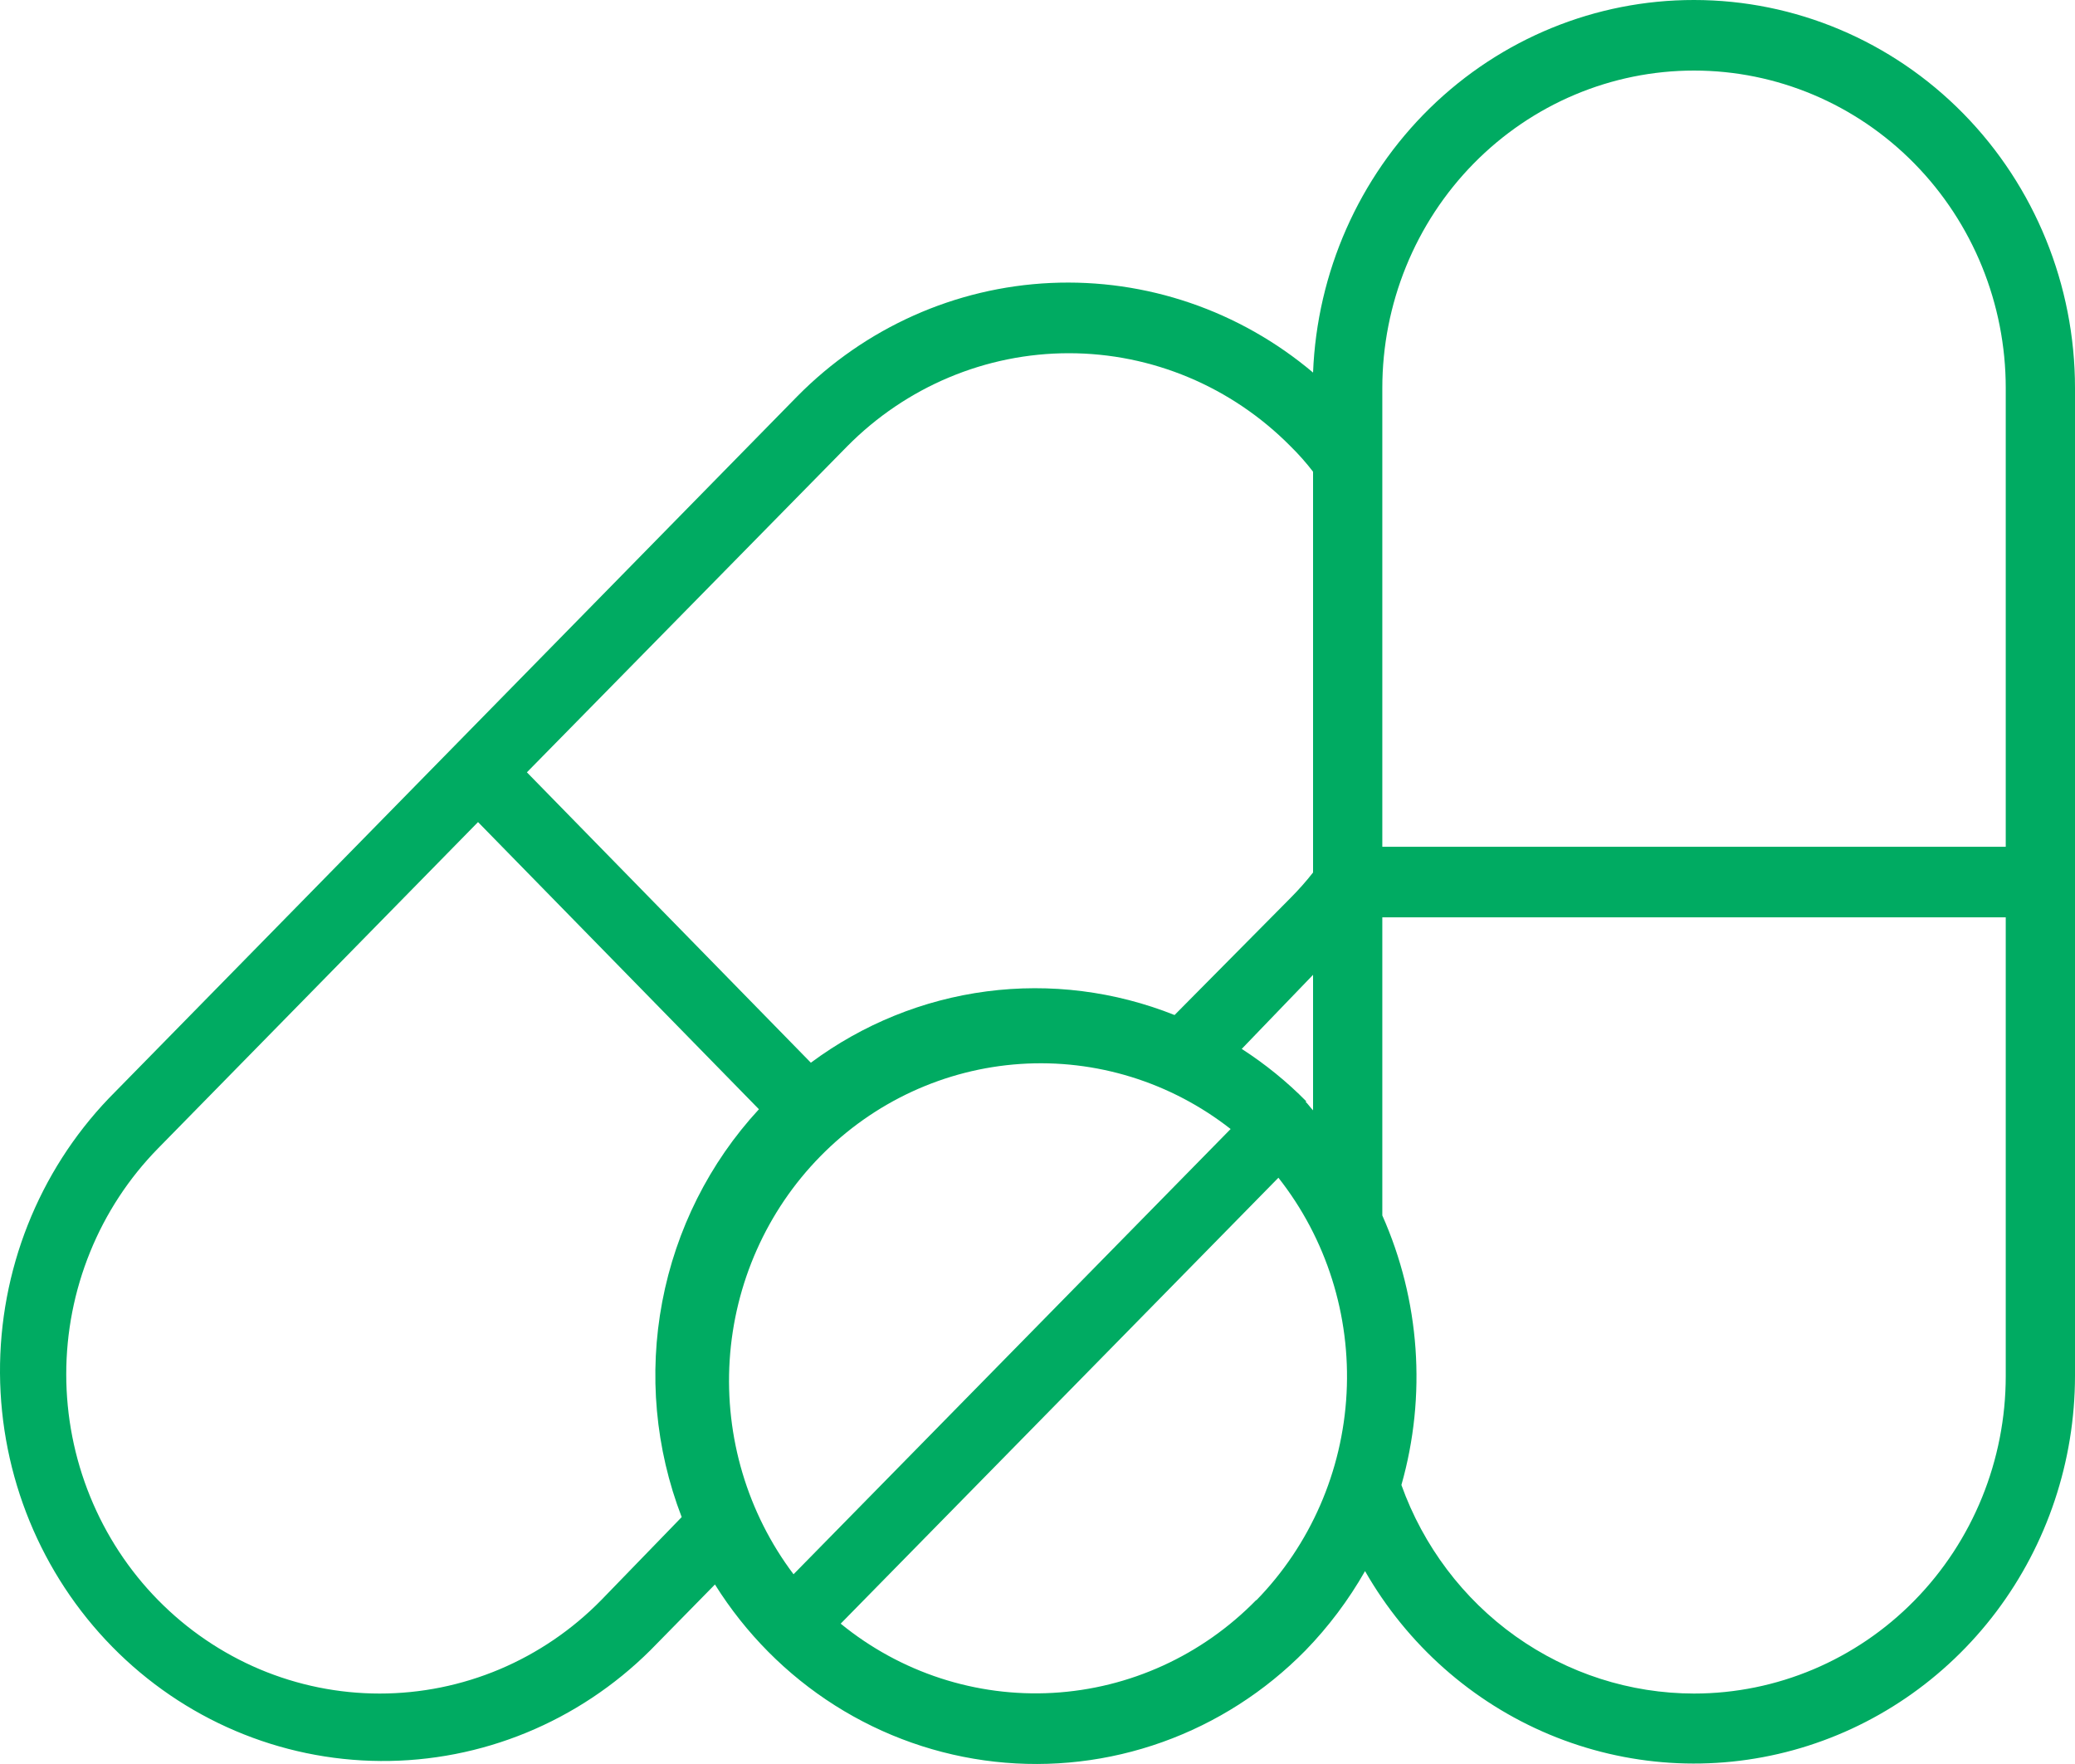 <svg width="40" height="34" viewBox="0 0 40 34" fill="none" xmlns="http://www.w3.org/2000/svg">
<path d="M32.656 2.39868e-06C30.758 -0.002 28.933 0.745 27.564 2.084C26.195 3.423 25.388 5.25 25.312 7.181C23.896 5.986 22.093 5.37 20.255 5.454C18.417 5.538 16.676 6.316 15.371 7.637L2.098 21.169C0.742 22.586 -0.012 24.489 0 26.468C0.012 28.447 0.789 30.34 2.163 31.74C3.536 33.139 5.396 33.93 7.338 33.942C9.281 33.955 11.15 33.187 12.54 31.805L13.782 30.54C14.373 31.484 15.164 32.281 16.097 32.872C17.03 33.463 18.082 33.833 19.174 33.955C20.267 34.077 21.372 33.948 22.409 33.577C23.446 33.206 24.388 32.603 25.165 31.812C25.61 31.354 25.996 30.84 26.314 30.282C27.127 31.701 28.375 32.807 29.867 33.431C31.36 34.055 33.012 34.161 34.569 33.733C36.126 33.305 37.501 32.367 38.483 31.064C39.465 29.76 39.998 28.164 40 26.521V7.48C40 5.496 39.226 3.594 37.849 2.191C36.472 0.788 34.604 2.39868e-06 32.656 2.39868e-06ZM15.297 30.343C14.409 29.165 13.972 27.698 14.066 26.216C14.161 24.734 14.782 23.337 15.814 22.287C16.845 21.236 18.216 20.604 19.671 20.507C21.127 20.41 22.567 20.856 23.723 21.761L15.297 30.343ZM25.185 21.231C24.807 20.847 24.388 20.508 23.937 20.217L25.312 18.789V21.401C25.259 21.346 25.219 21.285 25.165 21.231H25.185ZM16.332 8.602C17.468 7.453 19.004 6.808 20.605 6.808C22.206 6.808 23.742 7.453 24.878 8.602C25.034 8.755 25.179 8.919 25.312 9.092V16.817C25.177 16.989 25.032 17.152 24.878 17.307L22.642 19.564C21.491 19.105 20.246 18.948 19.021 19.108C17.796 19.268 16.63 19.741 15.631 20.483L10.157 14.886L16.332 8.602ZM11.592 30.839C11.031 31.411 10.365 31.864 9.632 32.174C8.899 32.483 8.113 32.642 7.319 32.642C6.526 32.642 5.74 32.483 5.007 32.174C4.274 31.864 3.608 31.411 3.046 30.839C2.485 30.268 2.04 29.589 1.737 28.843C1.433 28.096 1.277 27.296 1.277 26.487C1.277 25.679 1.433 24.879 1.737 24.132C2.04 23.385 2.485 22.707 3.046 22.135L9.215 15.845L14.63 21.38C13.676 22.412 13.03 23.699 12.766 25.091C12.502 26.483 12.633 27.922 13.141 29.241L11.592 30.839ZM24.217 30.839C23.172 31.908 21.776 32.545 20.297 32.629C18.818 32.713 17.361 32.238 16.206 31.295L24.644 22.7C25.569 23.873 26.037 25.353 25.958 26.856C25.879 28.359 25.259 29.779 24.217 30.846V30.839ZM32.656 32.642C31.425 32.641 30.223 32.255 29.214 31.537C28.205 30.818 27.437 29.8 27.015 28.622C27.504 26.901 27.373 25.059 26.647 23.427V17.681H38.665V26.521C38.665 28.144 38.032 29.701 36.905 30.849C35.778 31.997 34.25 32.642 32.656 32.642ZM38.665 16.321H26.647V7.48C26.647 5.857 27.28 4.3 28.407 3.153C29.534 2.005 31.062 1.36 32.656 1.36C34.25 1.36 35.778 2.005 36.905 3.153C38.032 4.3 38.665 5.857 38.665 7.48V16.321Z" fill="#00AB62"/>
</svg>
